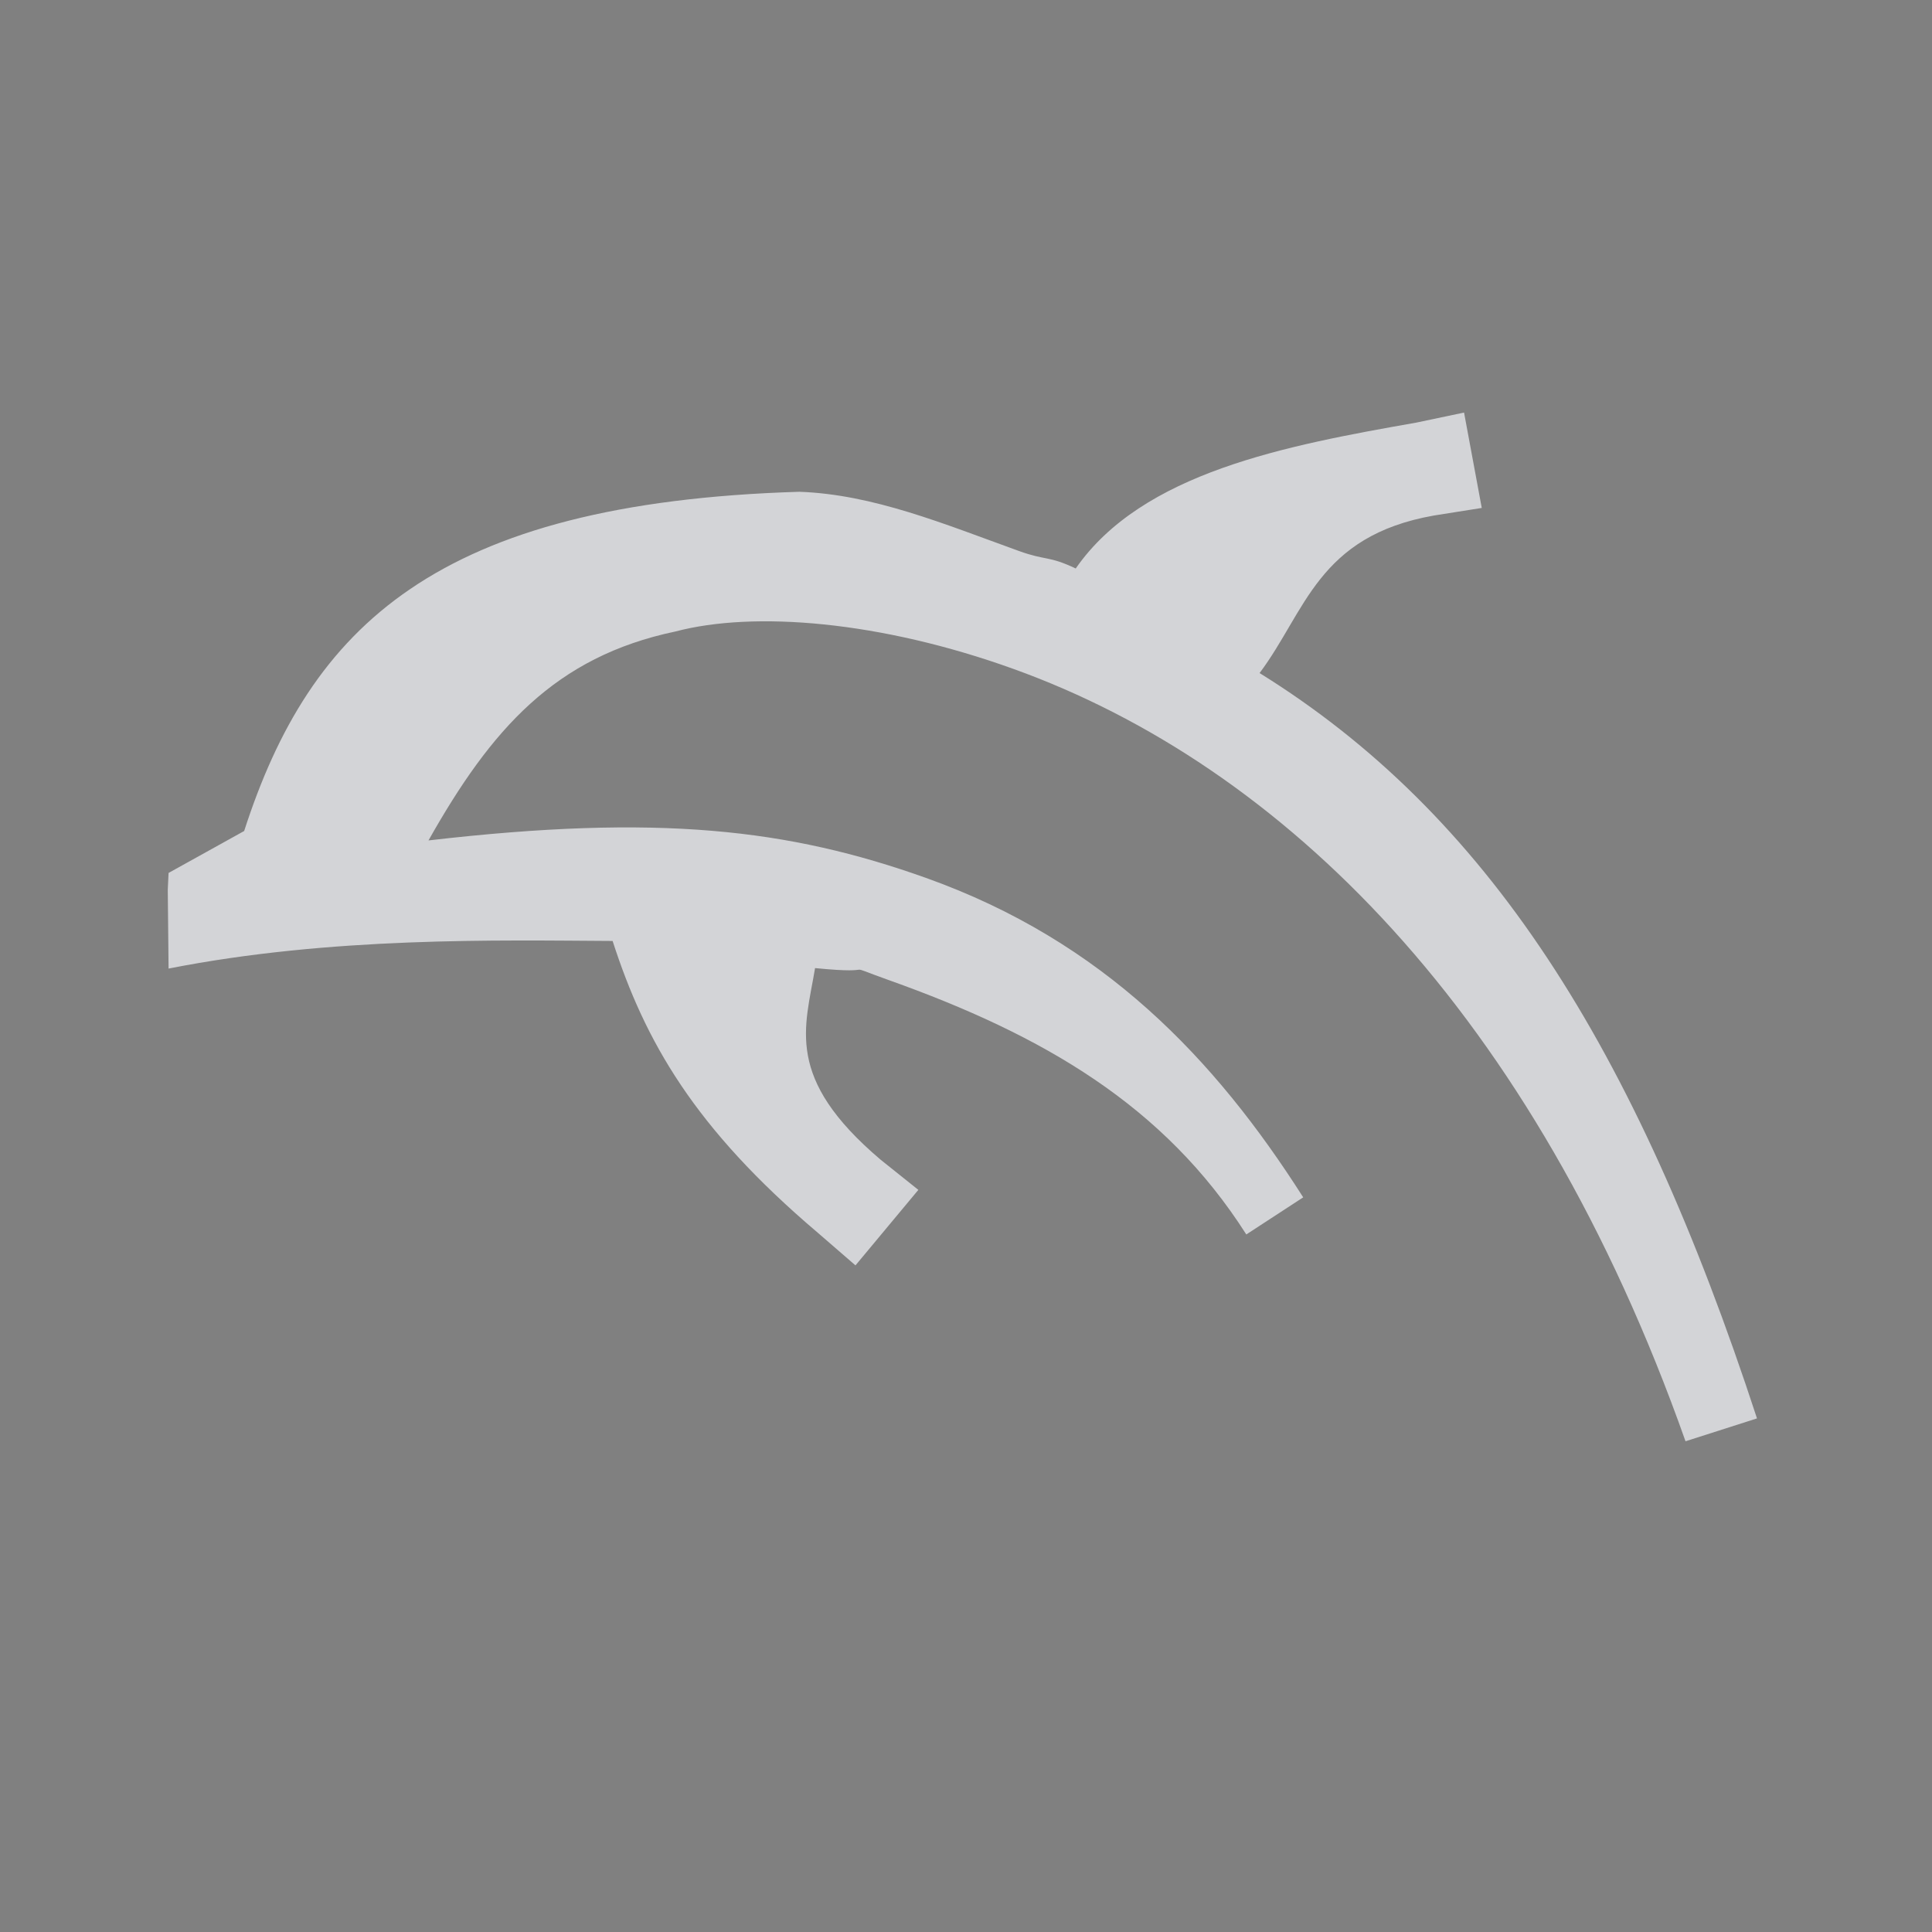 <?xml version="1.0" encoding="UTF-8" standalone="no"?>
<!-- Created with Inkscape (http://www.inkscape.org/) -->

<svg
   xmlns:dc="http://purl.org/dc/elements/1.1/"
   xmlns:cc="http://creativecommons.org/ns#"
   xmlns:rdf="http://www.w3.org/1999/02/22-rdf-syntax-ns#"
   xmlns:svg="http://www.w3.org/2000/svg"
   xmlns="http://www.w3.org/2000/svg"
   xmlns:sodipodi="http://sodipodi.sourceforge.net/DTD/sodipodi-0.dtd"
   xmlns:inkscape="http://www.inkscape.org/namespaces/inkscape"
   width="24"
   height="24"
   id="svg13094"
   version="1.1"
   inkscape:version="0.48.3.1 r9886"
   sodipodi:docname="dolphin-emu.svg">
  <rect width="100%" height="100%" fill="#808080" stroke="none"/>
  <sodipodi:namedview
     id="base"
     pagecolor="#ffffff"
     bordercolor="#666666"
     borderopacity="1.0"
     inkscape:pageopacity="0.0"
     inkscape:pageshadow="2"
     inkscape:zoom="20.48"
     inkscape:cx="18.381706"
     inkscape:cy="12.806852"
     inkscape:document-units="px"
     inkscape:current-layer="layer1"
     showgrid="true"
     inkscape:snap-bbox="true"
     inkscape:bbox-paths="true"
     inkscape:bbox-nodes="true"
     inkscape:snap-bbox-edge-midpoints="true"
     inkscape:snap-bbox-midpoints="true"
     inkscape:object-paths="true"
     inkscape:snap-intersection-paths="true"
     inkscape:object-nodes="true"
     inkscape:snap-smooth-nodes="true"
     inkscape:snap-midpoints="true"
     inkscape:snap-object-midpoints="true"
     inkscape:snap-center="true"
     showguides="true"
     inkscape:guide-bbox="true"
     inkscape:window-width="1920"
     inkscape:window-height="1027"
     inkscape:window-x="-10"
     inkscape:window-y="31"
     inkscape:window-maximized="1"
     inkscape:snap-global="false"
     fit-margin-top="0"
     fit-margin-left="0"
     fit-margin-right="0"
     fit-margin-bottom="0"
     showborder="true"
     inkscape:showpageshadow="false">
    <inkscape:grid
       type="xygrid"
       id="grid3131"
       empspacing="5"
       visible="true"
       enabled="true"
       snapvisiblegridlinesonly="true"
       originx="0px"
       originy="11px" />
  </sodipodi:namedview>
  <defs
     id="defs13096" />
  <g
     transform="translate(9398.616,-5027.992)"
     id="layer1"
     inkscape:groupmode="layer"
     inkscape:label="Camada 1">
    <g
       transform="matrix(0.035,0,0,0.035,-9257.218,5031.494)"
       id="22"
       inkscape:label="#g3373">
      <g
         id="g3829-5" />
    </g>
    <path
       style="font-size:medium;font-style:normal;font-variant:normal;font-weight:normal;font-stretch:normal;text-indent:0;text-align:start;text-decoration:none;line-height:normal;letter-spacing:normal;word-spacing:normal;text-transform:none;direction:ltr;block-progression:tb;writing-mode:lr-tb;text-anchor:start;baseline-shift:baseline;color:#000000;fill:#EDEFF3;fill-opacity:0.758;fill-rule:nonzero;stroke:none;stroke-width:2.1;marker:none;visibility:visible;display:inline;overflow:visible;enable-background:accumulate;font-family:Sans;-inkscape-font-specification:Sans"
       d="m -9380.429,5033.117 -0.594,0.125 c -1.615,0.284 -3.402,0.618 -4.23,1.812 -0.339,-0.161 -0.367,-0.095 -0.707,-0.218 -0.936,-0.338 -1.808,-0.702 -2.726,-0.735 -4.508,0.137 -6.077,1.675 -6.897,4.214 l -0.939,0.521 -0.01,0.209 0.01,0.979 c 2.019,-0.398 4.093,-0.351 5.516,-0.343 0.402,1.244 1.01,2.319 2.548,3.624 l 0.469,0.406 0.781,-0.938 -0.469,-0.375 c -1.2,-1.018 -0.937,-1.639 -0.814,-2.38 0.883,0.088 0.26,-0.084 0.921,0.151 1.911,0.682 3.415,1.554 4.436,3.158 l 0.707,-0.461 c -1.097,-1.723 -2.484,-3.183 -4.688,-3.969 -1.706,-0.608 -3.322,-0.796 -6.178,-0.465 0.779,-1.382 1.571,-2.281 3.066,-2.595 0.975,-0.258 2.547,-0.132 4.207,0.467 3.321,1.198 6.451,4.242 8.342,9.592 l 0.888,-0.284 c -1.521,-4.653 -3.368,-7.514 -6.179,-9.259 0.574,-0.764 0.72,-1.702 2.166,-1.957 l 0.594,-0.094 z"
       id="path3046"
       inkscape:connector-curvature="0"
       sodipodi:nodetypes="cccccccccccccccccccccccccccc" />
    <path
       sodipodi:nodetypes="ccccccccccccccccccccccccccccccccccccccc"
       inkscape:connector-curvature="0"
       id="path3006"
       d="m -9366.057,5040.765 -1.937,-1.082 -1.942,-1.842 -1.006,-1.161 -0.034,-2.865 1.03,-0.064 0.041,1.049 0.932,0.073 -0.02,-2.051 1,-0.025 0.065,3.049 0.962,-0.152 -4e-4,-1.847 1.016,-1.057 2.016,-1.996 2.963,-0.038 1.924,2.053 -0.014,1.966 0.948,0.024 0.073,1.892 -1.031,0.089 -0.972,1.036 0.099,1.02 1.84,0.928 0.01,2.01 -1.775,1 -0.017,2.969 1.853,0.05 0.017,1.964 -4.931,0.023 0.055,-3.039 -1.028,-0.01 -0.068,4.095 -3.899,-0.035 -0.025,-1.96 0.976,-0.083 0.086,-2.906 -0.024,-3.082 z"
       style="color:#000000;fill:#EDEFF3;fill-opacity:0.758;fill-rule:nonzero;stroke:none;stroke-width:2.1;marker:none;visibility:visible;display:inline;overflow:visible;enable-background:accumulate" />
    <path
       style="font-size:medium;font-style:normal;font-variant:normal;font-weight:normal;font-stretch:normal;text-indent:0;text-align:start;text-decoration:none;line-height:normal;letter-spacing:normal;word-spacing:normal;text-transform:none;direction:ltr;block-progression:tb;writing-mode:lr-tb;text-anchor:start;baseline-shift:baseline;color:#000000;fill:#485462;fill-opacity:0.7;fill-rule:nonzero;stroke:none;stroke-width:2;marker:none;visibility:visible;display:inline;overflow:visible;enable-background:accumulate;font-family:Sans;-inkscape-font-specification:Sans"
       d="m -9360.985,5029.74 -2.969,0.031 -0.375,0.031 -0.532,0.257 -1.56,1.683 -0.324,0.488 -0.239,0.197 -0.031,-0.656 -1,0.031 -1,0 -0.969,0.031 0,0.906 -0.031,0 -1,0.062 -0.969,0.062 0.031,0.969 0.031,2.844 0,0.375 0.219,0.281 1.007,1.4 0.031,0.031 0.031,0.031 1.962,1.6 0.094,0.094 0.094,0.062 0.51,0.54 -0.038,4.692 -0.982,-0.011 0.062,4.046 5.948,0.014 0,-1 0,-0.062 0.062,0 5.906,-0.031 -0.031,-3.938 -0.938,-0.031 -0.906,0 0.031,-1.406 1.25,-0.719 0.531,-0.312 0,-0.562 -0.031,-2.031 0,-0.594 -0.531,-0.281 -1.344,-0.688 0.406,-0.438 0.625,-0.062 0.969,-0.094 -0.062,-0.938 -0.062,-1.906 -0.031,-0.938 -0.906,0 0,-1 0,-0.406 -0.152,-0.501 -2.035,-1.843 -0.312,-0.312 z m 0,1.031 1.938,2.031 -0.031,1.969 0.969,0.031 0.062,1.875 -1.031,0.094 -0.969,1.031 0.094,1.031 1.844,0.938 0,2 -1.75,1 -0.031,2.969 1.844,0.062 0.031,1.938 -4.938,0.031 0.062,-3.031 -1.031,0 -0.062,4.094 -3.906,-0.031 -0.031,-1.969 0.969,-0.094 0.094,-2.906 -0.031,-3.062 0.844,0 -1.938,-1.094 -1.938,-1.844 -1.031,-1.156 -0.031,-2.875 1.031,-0.062 0.062,1.062 0.906,0.062 0,-2.031 1,-0.031 0.062,3.031 0.969,-0.125 0,-1.875 1,-1.031 2.031,-2 z"
       id="path2987"
       inkscape:connector-curvature="0"
       sodipodi:nodetypes="ccccccccccccccccccccccccccccccccccccccccccccccccccccccccccccccccccccccccccccccccccccccccccccccccc" />
  </g>
</svg>
